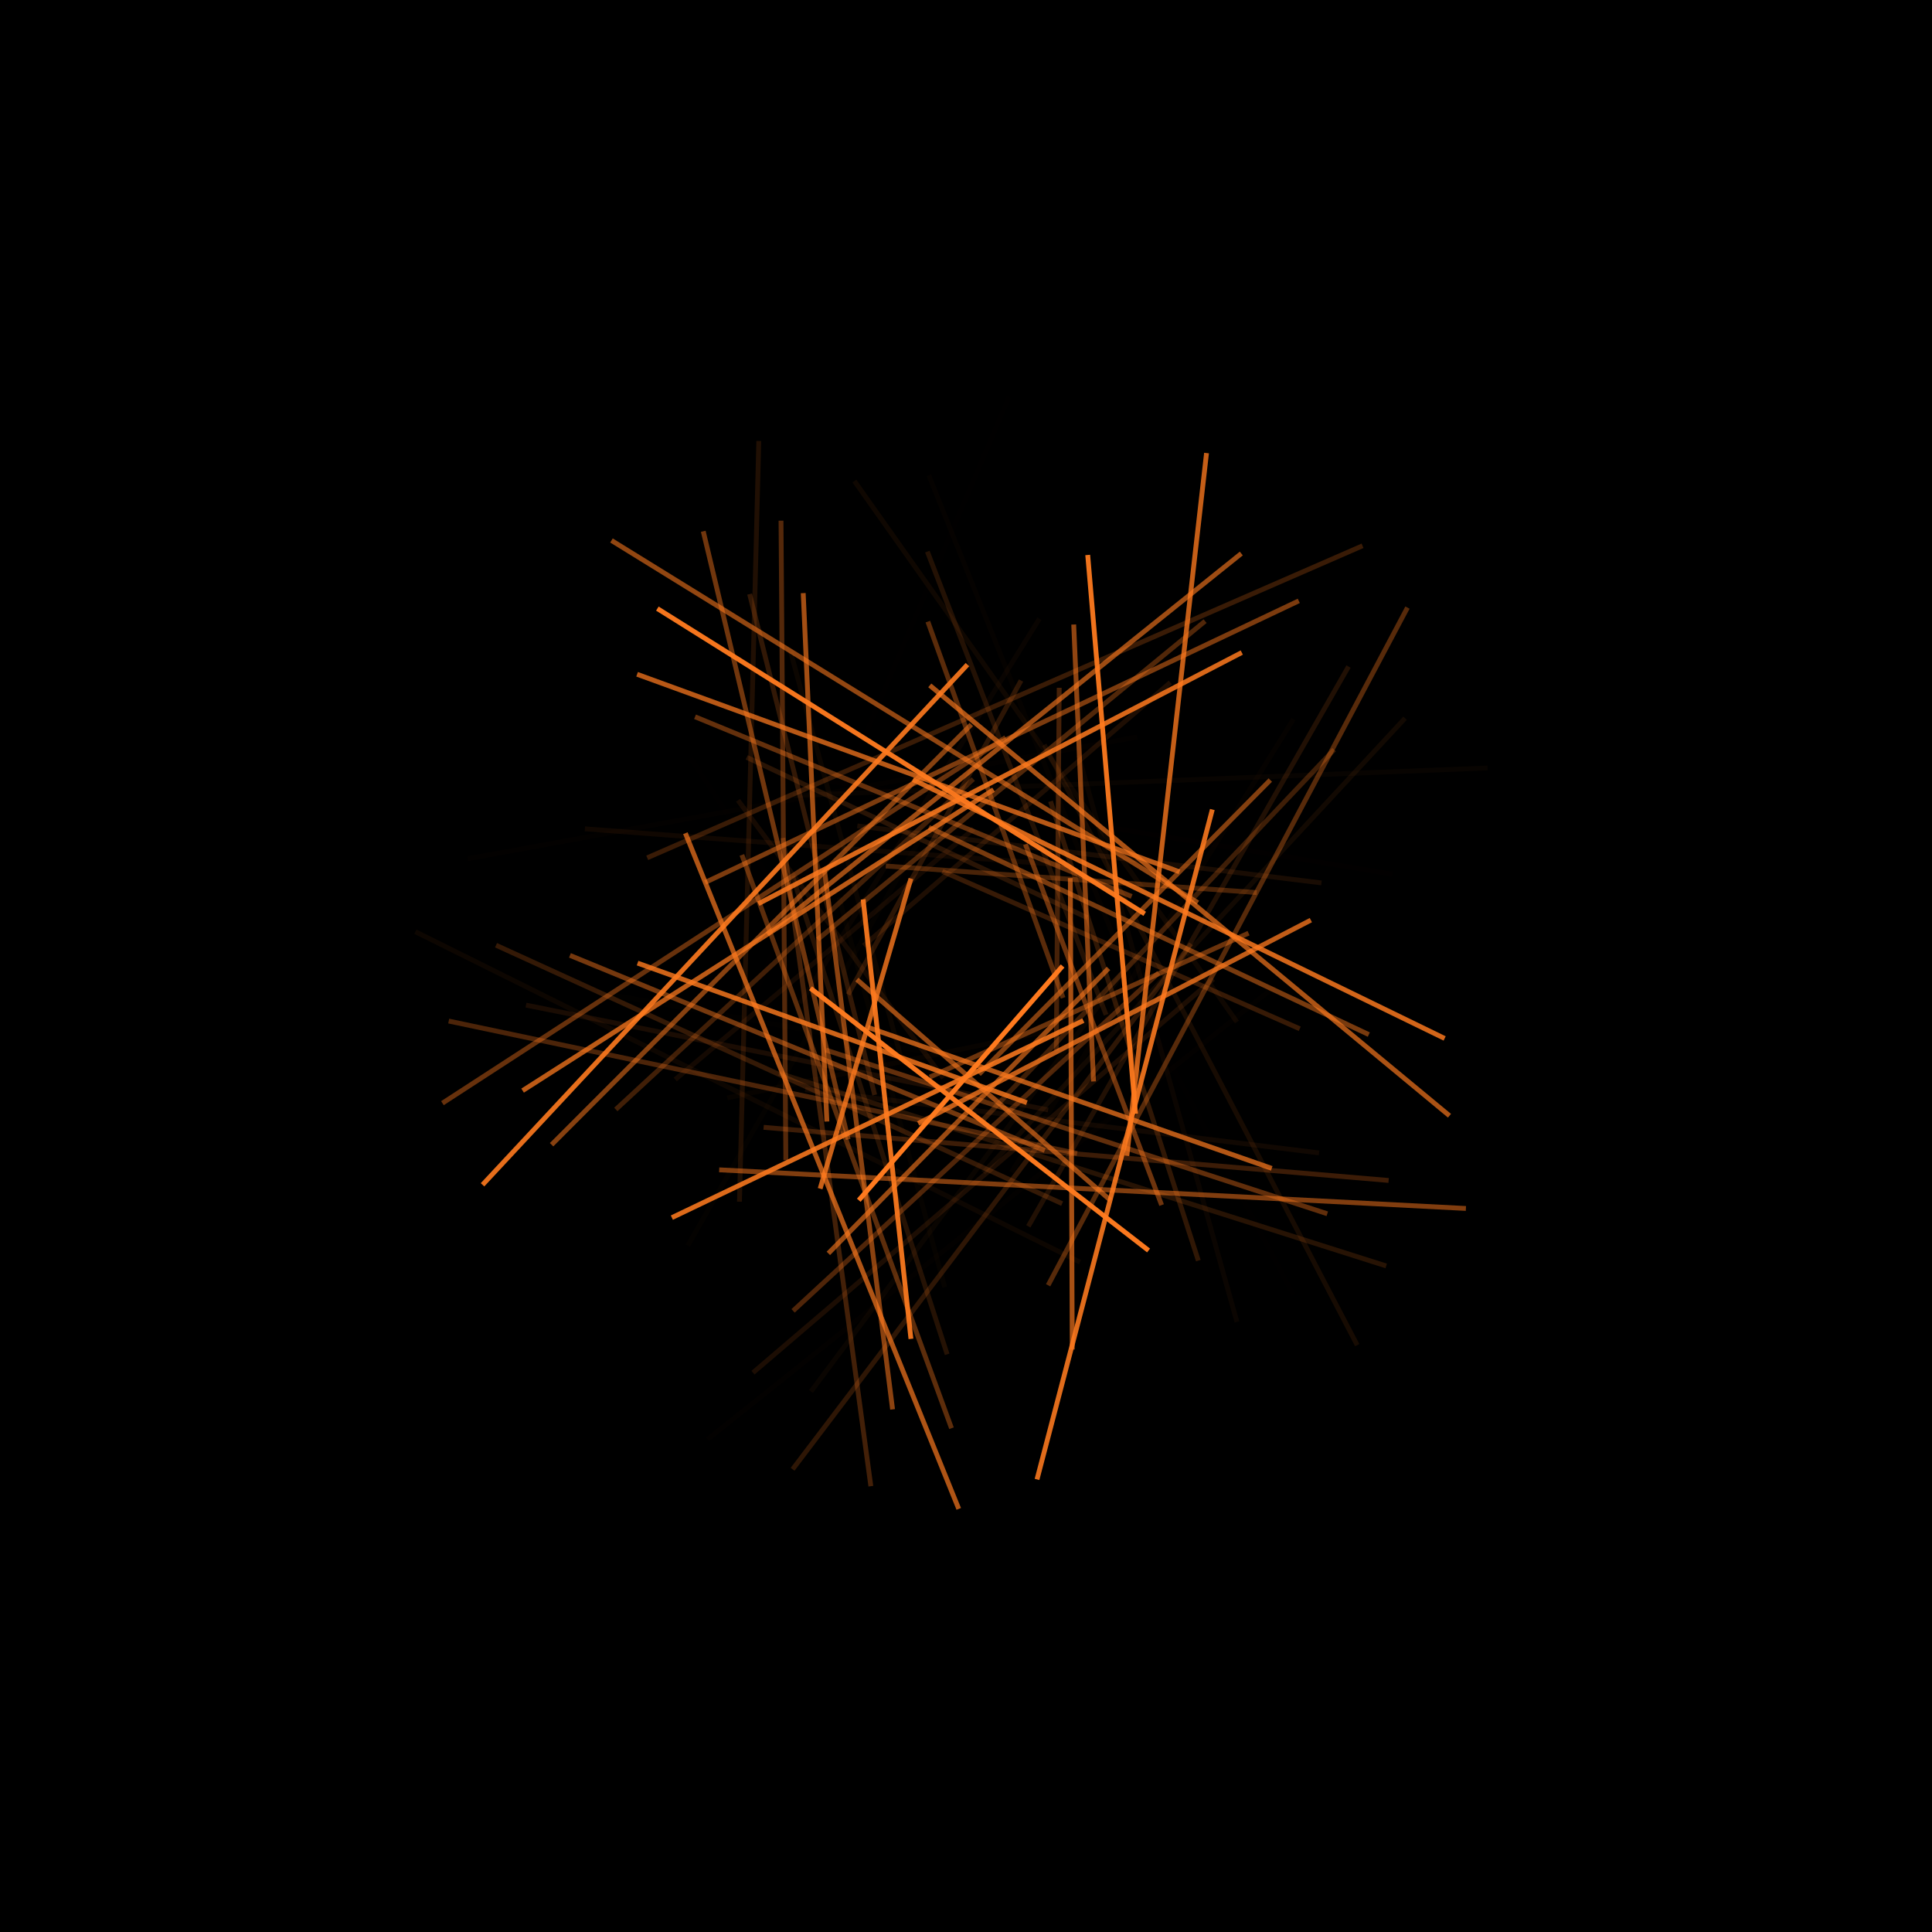 <?xml version="1.0" encoding="utf-8" ?>
<svg baseProfile="full" height="1024px" version="1.1" viewBox="0,0,2,2" width="1024px" xmlns="http://www.w3.org/2000/svg" xmlns:ev="http://www.w3.org/2001/xml-events" xmlns:xlink="http://www.w3.org/1999/xlink"><defs /><rect fill="rgb(0,0,0)" height="100%" width="100%" x="0" y="0" /><g transform="scale(0.5,0.5) translate(2,2)" /><g transform="scale(0.5,0.5) translate(2,2)"><line stroke="rgb(100%,48%,12%)" stroke-opacity="1.0" stroke-width="0.01" x1="0.2" x2="-0.222" y1="0.0" y2="0.485" /></g><g transform="scale(0.5,0.5) translate(2,2)"><line stroke="rgb(100%,48%,12%)" stroke-opacity="0.98" stroke-width="0.01" x1="0.378" x2="-0.322" y1="0.589" y2="0.046" /></g><g transform="scale(0.5,0.5) translate(2,2)"><line stroke="rgb(100%,48%,12%)" stroke-opacity="0.96" stroke-width="0.01" x1="-0.639" x2="0.37" y1="-0.74" y2="-0.108" /></g><g transform="scale(0.5,0.5) translate(2,2)"><line stroke="rgb(100%,48%,12%)" stroke-opacity="0.94" stroke-width="0.01" x1="0.252" x2="0.351" y1="-0.851" y2="0.306" /></g><g transform="scale(0.5,0.5) translate(2,2)"><line stroke="rgb(100%,48%,12%)" stroke-opacity="0.921" stroke-width="0.01" x1="-0.114" x2="-0.213" y1="0.772" y2="-0.138" /></g><g transform="scale(0.5,0.5) translate(2,2)"><line stroke="rgb(100%,48%,12%)" stroke-opacity="0.902" stroke-width="0.01" x1="-1.001" x2="0.003" y1="0.453" y2="-0.624" /></g><g transform="scale(0.5,0.5) translate(2,2)"><line stroke="rgb(100%,48%,12%)" stroke-opacity="0.882" stroke-width="0.01" x1="0.51" x2="0.147" y1="-0.324" y2="1.063" /></g><g transform="scale(0.5,0.5) translate(2,2)"><line stroke="rgb(100%,48%,12%)" stroke-opacity="0.864" stroke-width="0.01" x1="0.243" x2="-0.609" y1="0.113" y2="0.521" /></g><g transform="scale(0.5,0.5) translate(2,2)"><line stroke="rgb(100%,48%,12%)" stroke-opacity="0.845" stroke-width="0.01" x1="-0.43" x2="0.571" y1="-0.129" y2="-0.649" /></g><g transform="scale(0.5,0.5) translate(2,2)"><line stroke="rgb(100%,48%,12%)" stroke-opacity="0.826" stroke-width="0.01" x1="-0.11" x2="0.991" y1="-0.386" y2="0.15" /></g><g transform="scale(0.5,0.5) translate(2,2)"><line stroke="rgb(100%,48%,12%)" stroke-opacity="0.808" stroke-width="0.01" x1="0.126" x2="-0.68" y1="0.283" y2="-0.006" /></g><g transform="scale(0.5,0.5) translate(2,2)"><line stroke="rgb(100%,48%,12%)" stroke-opacity="0.79" stroke-width="0.01" x1="-0.302" x2="-0.114" y1="0.461" y2="-0.181" /></g><g transform="scale(0.5,0.5) translate(2,2)"><line stroke="rgb(100%,48%,12%)" stroke-opacity="0.772" stroke-width="0.01" x1="0.498" x2="0.333" y1="-1.062" y2="0.393" /></g><g transform="scale(0.5,0.5) translate(2,2)"><line stroke="rgb(100%,48%,12%)" stroke-opacity="0.755" stroke-width="0.01" x1="0.714" x2="-0.099" y1="-0.095" y2="0.326" /></g><g transform="scale(0.5,0.5) translate(2,2)"><line stroke="rgb(100%,48%,12%)" stroke-opacity="0.737" stroke-width="0.01" x1="-0.918" x2="0.057" y1="0.258" y2="-0.365" /></g><g transform="scale(0.5,0.5) translate(2,2)"><line stroke="rgb(100%,48%,12%)" stroke-opacity="0.72" stroke-width="0.01" x1="-0.681" x2="0.442" y1="-0.604" y2="-0.195" /></g><g transform="scale(0.5,0.5) translate(2,2)"><line stroke="rgb(100%,48%,12%)" stroke-opacity="0.703" stroke-width="0.01" x1="0.633" x2="-0.203" y1="0.419" y2="0.127" /></g><g transform="scale(0.5,0.5) translate(2,2)"><line stroke="rgb(100%,48%,12%)" stroke-opacity="0.686" stroke-width="0.01" x1="-0.015" x2="-0.581" y1="1.124" y2="-0.275" /></g><g transform="scale(0.5,0.5) translate(2,2)"><line stroke="rgb(100%,48%,12%)" stroke-opacity="0.669" stroke-width="0.01" x1="-0.075" x2="1.001" y1="-0.581" y2="0.31" /></g><g transform="scale(0.5,0.5) translate(2,2)"><line stroke="rgb(100%,48%,12%)" stroke-opacity="0.653" stroke-width="0.01" x1="0.216" x2="0.22" y1="-0.182" y2="0.794" /></g><g transform="scale(0.5,0.5) translate(2,2)"><line stroke="rgb(100%,48%,12%)" stroke-opacity="0.637" stroke-width="0.01" x1="-0.288" x2="-0.337" y1="0.322" y2="-0.772" /></g><g transform="scale(0.5,0.5) translate(2,2)"><line stroke="rgb(100%,48%,12%)" stroke-opacity="0.621" stroke-width="0.01" x1="-0.412" x2="0.57" y1="-0.066" y2="-0.854" /></g><g transform="scale(0.5,0.5) translate(2,2)"><line stroke="rgb(100%,48%,12%)" stroke-opacity="0.605" stroke-width="0.01" x1="0.295" x2="-0.285" y1="0.005" y2="0.595" /></g><g transform="scale(0.5,0.5) translate(2,2)"><line stroke="rgb(100%,48%,12%)" stroke-opacity="0.589" stroke-width="0.01" x1="0.299" x2="-0.226" y1="0.485" y2="0.028" /></g><g transform="scale(0.5,0.5) translate(2,2)"><line stroke="rgb(100%,48%,12%)" stroke-opacity="0.574" stroke-width="0.01" x1="-0.734" x2="0.48" y1="-0.881" y2="-0.131" /></g><g transform="scale(0.5,0.5) translate(2,2)"><line stroke="rgb(100%,48%,12%)" stroke-opacity="0.559" stroke-width="0.01" x1="0.223" x2="0.264" y1="-0.707" y2="0.239" /></g><g transform="scale(0.5,0.5) translate(2,2)"><line stroke="rgb(100%,48%,12%)" stroke-opacity="0.544" stroke-width="0.01" x1="-0.152" x2="-0.293" y1="0.918" y2="-0.198" /></g><g transform="scale(0.5,0.5) translate(2,2)"><line stroke="rgb(100%,48%,12%)" stroke-opacity="0.529" stroke-width="0.01" x1="-0.858" x2="0.011" y1="0.37" y2="-0.5" /></g><g transform="scale(0.5,0.5) translate(2,2)"><line stroke="rgb(100%,48%,12%)" stroke-opacity="0.514" stroke-width="0.01" x1="0.63" x2="0.027" y1="-0.385" y2="0.224" /></g><g transform="scale(0.5,0.5) translate(2,2)"><line stroke="rgb(100%,48%,12%)" stroke-opacity="0.5" stroke-width="0.01" x1="1.035" x2="-0.511" y1="0.502" y2="0.422" /></g><g transform="scale(0.5,0.5) translate(2,2)"><line stroke="rgb(100%,48%,12%)" stroke-opacity="0.486" stroke-width="0.01" x1="-0.54" x2="0.689" y1="-0.173" y2="-0.756" /></g><g transform="scale(0.5,0.5) translate(2,2)"><line stroke="rgb(100%,48%,12%)" stroke-opacity="0.472" stroke-width="0.01" x1="-0.077" x2="0.834" y1="-0.287" y2="0.142" /></g><g transform="scale(0.5,0.5) translate(2,2)"><line stroke="rgb(100%,48%,12%)" stroke-opacity="0.458" stroke-width="0.01" x1="0.163" x2="-0.82" y1="0.382" y2="-0.022" /></g><g transform="scale(0.5,0.5) translate(2,2)"><line stroke="rgb(100%,48%,12%)" stroke-opacity="0.444" stroke-width="0.01" x1="-0.244" x2="-0.544" y1="0.359" y2="-0.9" /></g><g transform="scale(0.5,0.5) translate(2,2)"><line stroke="rgb(100%,48%,12%)" stroke-opacity="0.431" stroke-width="0.01" x1="0.123" x2="0.405" y1="-0.252" y2="0.495" /></g><g transform="scale(0.5,0.5) translate(2,2)"><line stroke="rgb(100%,48%,12%)" stroke-opacity="0.418" stroke-width="0.01" x1="0.585" x2="-0.075" y1="-0.068" y2="0.23" /></g><g transform="scale(0.5,0.5) translate(2,2)"><line stroke="rgb(100%,48%,12%)" stroke-opacity="0.405" stroke-width="0.01" x1="-1.084" x2="0.082" y1="0.284" y2="-0.473" /></g><g transform="scale(0.5,0.5) translate(2,2)"><line stroke="rgb(100%,48%,12%)" stroke-opacity="0.392" stroke-width="0.01" x1="-0.561" x2="0.343" y1="-0.516" y2="-0.144" /></g><g transform="scale(0.5,0.5) translate(2,2)"><line stroke="rgb(100%,48%,12%)" stroke-opacity="0.38" stroke-width="0.01" x1="0.748" x2="-0.29" y1="0.513" y2="0.174" /></g><g transform="scale(0.5,0.5) translate(2,2)"><line stroke="rgb(100%,48%,12%)" stroke-opacity="0.367" stroke-width="0.01" x1="-0.03" x2="-0.464" y1="0.957" y2="-0.23" /></g><g transform="scale(0.5,0.5) translate(2,2)"><line stroke="rgb(100%,48%,12%)" stroke-opacity="0.355" stroke-width="0.01" x1="-0.079" x2="0.201" y1="-0.713" y2="0.066" /></g><g transform="scale(0.5,0.5) translate(2,2)"><line stroke="rgb(100%,48%,12%)" stroke-opacity="0.343" stroke-width="0.01" x1="0.914" x2="0.17" y1="-0.742" y2="0.661" /></g><g transform="scale(0.5,0.5) translate(2,2)"><line stroke="rgb(100%,48%,12%)" stroke-opacity="0.331" stroke-width="0.01" x1="-0.373" x2="-0.383" y1="0.402" y2="-0.922" /></g><g transform="scale(0.5,0.5) translate(2,2)"><line stroke="rgb(100%,48%,12%)" stroke-opacity="0.32" stroke-width="0.01" x1="-0.307" x2="0.495" y1="-0.055" y2="-0.714" /></g><g transform="scale(0.5,0.5) translate(2,2)"><line stroke="rgb(100%,48%,12%)" stroke-opacity="0.309" stroke-width="0.01" x1="0.399" x2="-0.358" y1="0.014" y2="0.714" /></g><g transform="scale(0.5,0.5) translate(2,2)"><line stroke="rgb(100%,48%,12%)" stroke-opacity="0.298" stroke-width="0.01" x1="0.23" x2="-1.071" y1="0.388" y2="0.114" /></g><g transform="scale(0.5,0.5) translate(2,2)"><line stroke="rgb(100%,48%,12%)" stroke-opacity="0.287" stroke-width="0.01" x1="-0.166" x2="0.602" y1="-0.207" y2="-0.152" /></g><g transform="scale(0.5,0.5) translate(2,2)"><line stroke="rgb(100%,48%,12%)" stroke-opacity="0.276" stroke-width="0.01" x1="0.193" x2="0.187" y1="-0.576" y2="0.175" /></g><g transform="scale(0.5,0.5) translate(2,2)"><line stroke="rgb(100%,48%,12%)" stroke-opacity="0.265" stroke-width="0.01" x1="-0.197" x2="-0.379" y1="1.077" y2="-0.265" /></g><g transform="scale(0.5,0.5) translate(2,2)"><line stroke="rgb(100%,48%,12%)" stroke-opacity="0.255" stroke-width="0.01" x1="-0.725" x2="0.015" y1="0.297" y2="-0.387" /></g><g transform="scale(0.5,0.5) translate(2,2)"><line stroke="rgb(100%,48%,12%)" stroke-opacity="0.245" stroke-width="0.01" x1="0.762" x2="0.033" y1="-0.448" y2="0.321" /></g><g transform="scale(0.5,0.5) translate(2,2)"><line stroke="rgb(100%,48%,12%)" stroke-opacity="0.235" stroke-width="0.01" x1="0.875" x2="-0.419" y1="0.444" y2="0.334" /></g><g transform="scale(0.5,0.5) translate(2,2)"><line stroke="rgb(100%,48%,12%)" stroke-opacity="0.225" stroke-width="0.01" x1="-0.66" x2="0.821" y1="-0.224" y2="-0.87" /></g><g transform="scale(0.5,0.5) translate(2,2)"><line stroke="rgb(100%,48%,12%)" stroke-opacity="0.216" stroke-width="0.01" x1="-0.049" x2="0.691" y1="-0.196" y2="0.13" /></g><g transform="scale(0.5,0.5) translate(2,2)"><line stroke="rgb(100%,48%,12%)" stroke-opacity="0.207" stroke-width="0.01" x1="0.199" x2="-0.973" y1="0.492" y2="-0.043" /></g><g transform="scale(0.5,0.5) translate(2,2)"><line stroke="rgb(100%,48%,12%)" stroke-opacity="0.198" stroke-width="0.01" x1="-0.189" x2="-0.448" y1="0.267" y2="-0.77" /></g><g transform="scale(0.5,0.5) translate(2,2)"><line stroke="rgb(100%,48%,12%)" stroke-opacity="0.189" stroke-width="0.01" x1="0.175" x2="0.481" y1="-0.341" y2="0.61" /></g><g transform="scale(0.5,0.5) translate(2,2)"><line stroke="rgb(100%,48%,12%)" stroke-opacity="0.18" stroke-width="0.01" x1="0.466" x2="-0.359" y1="-0.046" y2="1.042" /></g><g transform="scale(0.5,0.5) translate(2,2)"><line stroke="rgb(100%,48%,12%)" stroke-opacity="0.172" stroke-width="0.01" x1="-0.244" x2="0.114" y1="0.059" y2="-0.591" /></g><g transform="scale(0.5,0.5) translate(2,2)"><line stroke="rgb(100%,48%,12%)" stroke-opacity="0.163" stroke-width="0.01" x1="-0.454" x2="0.251" y1="-0.432" y2="-0.1" /></g><g transform="scale(0.5,0.5) translate(2,2)"><line stroke="rgb(100%,48%,12%)" stroke-opacity="0.155" stroke-width="0.01" x1="0.87" x2="-0.387" y1="0.621" y2="0.222" /></g><g transform="scale(0.5,0.5) translate(2,2)"><line stroke="rgb(100%,48%,12%)" stroke-opacity="0.147" stroke-width="0.01" x1="-0.039" x2="-0.359" y1="0.804" y2="-0.186" /></g><g transform="scale(0.5,0.5) translate(2,2)"><line stroke="rgb(100%,48%,12%)" stroke-opacity="0.14" stroke-width="0.01" x1="-0.08" x2="0.29" y1="-0.858" y2="0.101" /></g><g transform="scale(0.5,0.5) translate(2,2)"><line stroke="rgb(100%,48%,12%)" stroke-opacity="0.132" stroke-width="0.01" x1="0.792" x2="0.129" y1="-0.62" y2="0.539" /></g><g transform="scale(0.5,0.5) translate(2,2)"><line stroke="rgb(100%,48%,12%)" stroke-opacity="0.125" stroke-width="0.01" x1="-0.469" x2="-0.429" y1="0.488" y2="-1.087" /></g><g transform="scale(0.5,0.5) translate(2,2)"><line stroke="rgb(100%,48%,12%)" stroke-opacity="0.118" stroke-width="0.01" x1="-0.212" x2="0.423" y1="-0.042" y2="-0.587" /></g><g transform="scale(0.5,0.5) translate(2,2)"><line stroke="rgb(100%,48%,12%)" stroke-opacity="0.111" stroke-width="0.01" x1="0.512" x2="-0.441" y1="0.027" y2="0.842" /></g><g transform="scale(0.5,0.5) translate(2,2)"><line stroke="rgb(100%,48%,12%)" stroke-opacity="0.104" stroke-width="0.01" x1="0.17" x2="-0.911" y1="0.298" y2="0.081" /></g><g transform="scale(0.5,0.5) translate(2,2)"><line stroke="rgb(100%,48%,12%)" stroke-opacity="0.098" stroke-width="0.01" x1="-0.225" x2="0.736" y1="-0.29" y2="-0.172" /></g><g transform="scale(0.5,0.5) translate(2,2)"><line stroke="rgb(100%,48%,12%)" stroke-opacity="0.092" stroke-width="0.01" x1="0.162" x2="0.81" y1="-0.458" y2="0.785" /></g><g transform="scale(0.5,0.5) translate(2,2)"><line stroke="rgb(100%,48%,12%)" stroke-opacity="0.086" stroke-width="0.01" x1="-0.047" x2="-0.472" y1="0.232" y2="-0.343" /></g><g transform="scale(0.5,0.5) translate(2,2)"><line stroke="rgb(100%,48%,12%)" stroke-opacity="0.08" stroke-width="0.01" x1="-0.602" x2="0.016" y1="0.235" y2="-0.284" /></g><g transform="scale(0.5,0.5) translate(2,2)"><line stroke="rgb(100%,48%,12%)" stroke-opacity="0.074" stroke-width="0.01" x1="0.909" x2="0.036" y1="-0.513" y2="0.428" /></g><g transform="scale(0.5,0.5) translate(2,2)"><line stroke="rgb(100%,48%,12%)" stroke-opacity="0.069" stroke-width="0.01" x1="0.731" x2="-0.333" y1="0.387" y2="0.256" /></g><g transform="scale(0.5,0.5) translate(2,2)"><line stroke="rgb(100%,48%,12%)" stroke-opacity="0.064" stroke-width="0.01" x1="-0.789" x2="0.205" y1="-0.284" y2="-0.209" /></g><g transform="scale(0.5,0.5) translate(2,2)"><line stroke="rgb(100%,48%,12%)" stroke-opacity="0.059" stroke-width="0.01" x1="-0.231" x2="0.561" y1="-1.004" y2="0.116" /></g><g transform="scale(0.5,0.5) translate(2,2)"><line stroke="rgb(100%,48%,12%)" stroke-opacity="0.054" stroke-width="0.01" x1="0.236" x2="-1.14" y1="0.613" y2="-0.071" /></g><g transform="scale(0.5,0.5) translate(2,2)"><line stroke="rgb(100%,48%,12%)" stroke-opacity="0.049" stroke-width="0.01" x1="-0.136" x2="-0.363" y1="0.185" y2="-0.65" /></g><g transform="scale(0.5,0.5) translate(2,2)"><line stroke="rgb(100%,48%,12%)" stroke-opacity="0.045" stroke-width="0.01" x1="0.233" x2="0.561" y1="-0.436" y2="0.737" /></g><g transform="scale(0.5,0.5) translate(2,2)"><line stroke="rgb(100%,48%,12%)" stroke-opacity="0.041" stroke-width="0.01" x1="0.357" x2="-0.321" y1="-0.029" y2="0.881" /></g><g transform="scale(0.5,0.5) translate(2,2)"><line stroke="rgb(100%,48%,12%)" stroke-opacity="0.037" stroke-width="0.01" x1="-0.343" x2="0.152" y1="0.077" y2="-0.719" /></g><g transform="scale(0.5,0.5) translate(2,2)"><line stroke="rgb(100%,48%,12%)" stroke-opacity="0.033" stroke-width="0.01" x1="-0.358" x2="1.08" y1="-0.353" y2="-0.41" /></g><g transform="scale(0.5,0.5) translate(2,2)"><line stroke="rgb(100%,48%,12%)" stroke-opacity="0.029" stroke-width="0.01" x1="0.179" x2="-0.494" y1="0.133" y2="0.273" /></g><g transform="scale(0.5,0.5) translate(2,2)"><line stroke="rgb(100%,48%,12%)" stroke-opacity="0.026" stroke-width="0.01" x1="-0.044" x2="-0.263" y1="0.665" y2="-0.142" /></g><g transform="scale(0.5,0.5) translate(2,2)"><line stroke="rgb(100%,48%,12%)" stroke-opacity="0.023" stroke-width="0.01" x1="-0.077" x2="0.387" y1="-1.016" y2="0.143" /></g><g transform="scale(0.5,0.5) translate(2,2)"><line stroke="rgb(100%,48%,12%)" stroke-opacity="0.02" stroke-width="0.01" x1="0.678" x2="0.094" y1="-0.511" y2="0.427" /></g><g transform="scale(0.5,0.5) translate(2,2)"><line stroke="rgb(100%,48%,12%)" stroke-opacity="0.017" stroke-width="0.01" x1="-0.576" x2="-0.097" y1="0.579" y2="-0.26" /></g><g transform="scale(0.5,0.5) translate(2,2)"><line stroke="rgb(100%,48%,12%)" stroke-opacity="0.015" stroke-width="0.01" x1="-1.032" x2="0.354" y1="-0.222" y2="-0.474" /></g><g transform="scale(0.5,0.5) translate(2,2)"><line stroke="rgb(100%,48%,12%)" stroke-opacity="0.012" stroke-width="0.01" x1="0.636" x2="-0.535" y1="0.045" y2="0.98" /></g><g transform="scale(0.5,0.5) translate(2,2)"><line stroke="rgb(100%,48%,12%)" stroke-opacity="0.01" stroke-width="0.01" x1="0.117" x2="-0.764" y1="0.214" y2="0.054" /></g><g transform="scale(0.5,0.5) translate(2,2)"><line stroke="rgb(100%,48%,12%)" stroke-opacity="0.008" stroke-width="0.01" x1="-0.286" x2="0.883" y1="-0.383" y2="-0.19" /></g><g transform="scale(0.5,0.5) translate(2,2)"><line stroke="rgb(100%,48%,12%)" stroke-opacity="0.007" stroke-width="0.01" x1="0.131" x2="0.678" y1="-0.35" y2="0.681" /></g><g transform="scale(0.5,0.5) translate(2,2)"><line stroke="rgb(100%,48%,12%)" stroke-opacity="0.005" stroke-width="0.01" x1="-0.072" x2="-0.57" y1="0.328" y2="-0.43" /></g><g transform="scale(0.5,0.5) translate(2,2)"><line stroke="rgb(100%,48%,12%)" stroke-opacity="0.004" stroke-width="0.01" x1="-0.489" x2="0.089" y1="0.181" y2="-1.178" /></g><g transform="scale(0.5,0.5) translate(2,2)"><line stroke="rgb(100%,48%,12%)" stroke-opacity="0.003" stroke-width="0.01" x1="0.184" x2="0.036" y1="-0.1" y2="0.545" /></g><g transform="scale(0.5,0.5) translate(2,2)"><line stroke="rgb(100%,48%,12%)" stroke-opacity="0.002" stroke-width="0.01" x1="0.601" x2="-0.253" y1="0.332" y2="0.187" /></g><g transform="scale(0.5,0.5) translate(2,2)"><line stroke="rgb(100%,48%,12%)" stroke-opacity="0.001" stroke-width="0.01" x1="-0.93" x2="0.282" y1="-0.353" y2="-0.278" /></g><g transform="scale(0.5,0.5) translate(2,2)"><line stroke="rgb(100%,48%,12%)" stroke-opacity="0" stroke-width="0.01" x1="-0.18" x2="0.443" y1="-0.853" y2="0.1" /></g></svg>